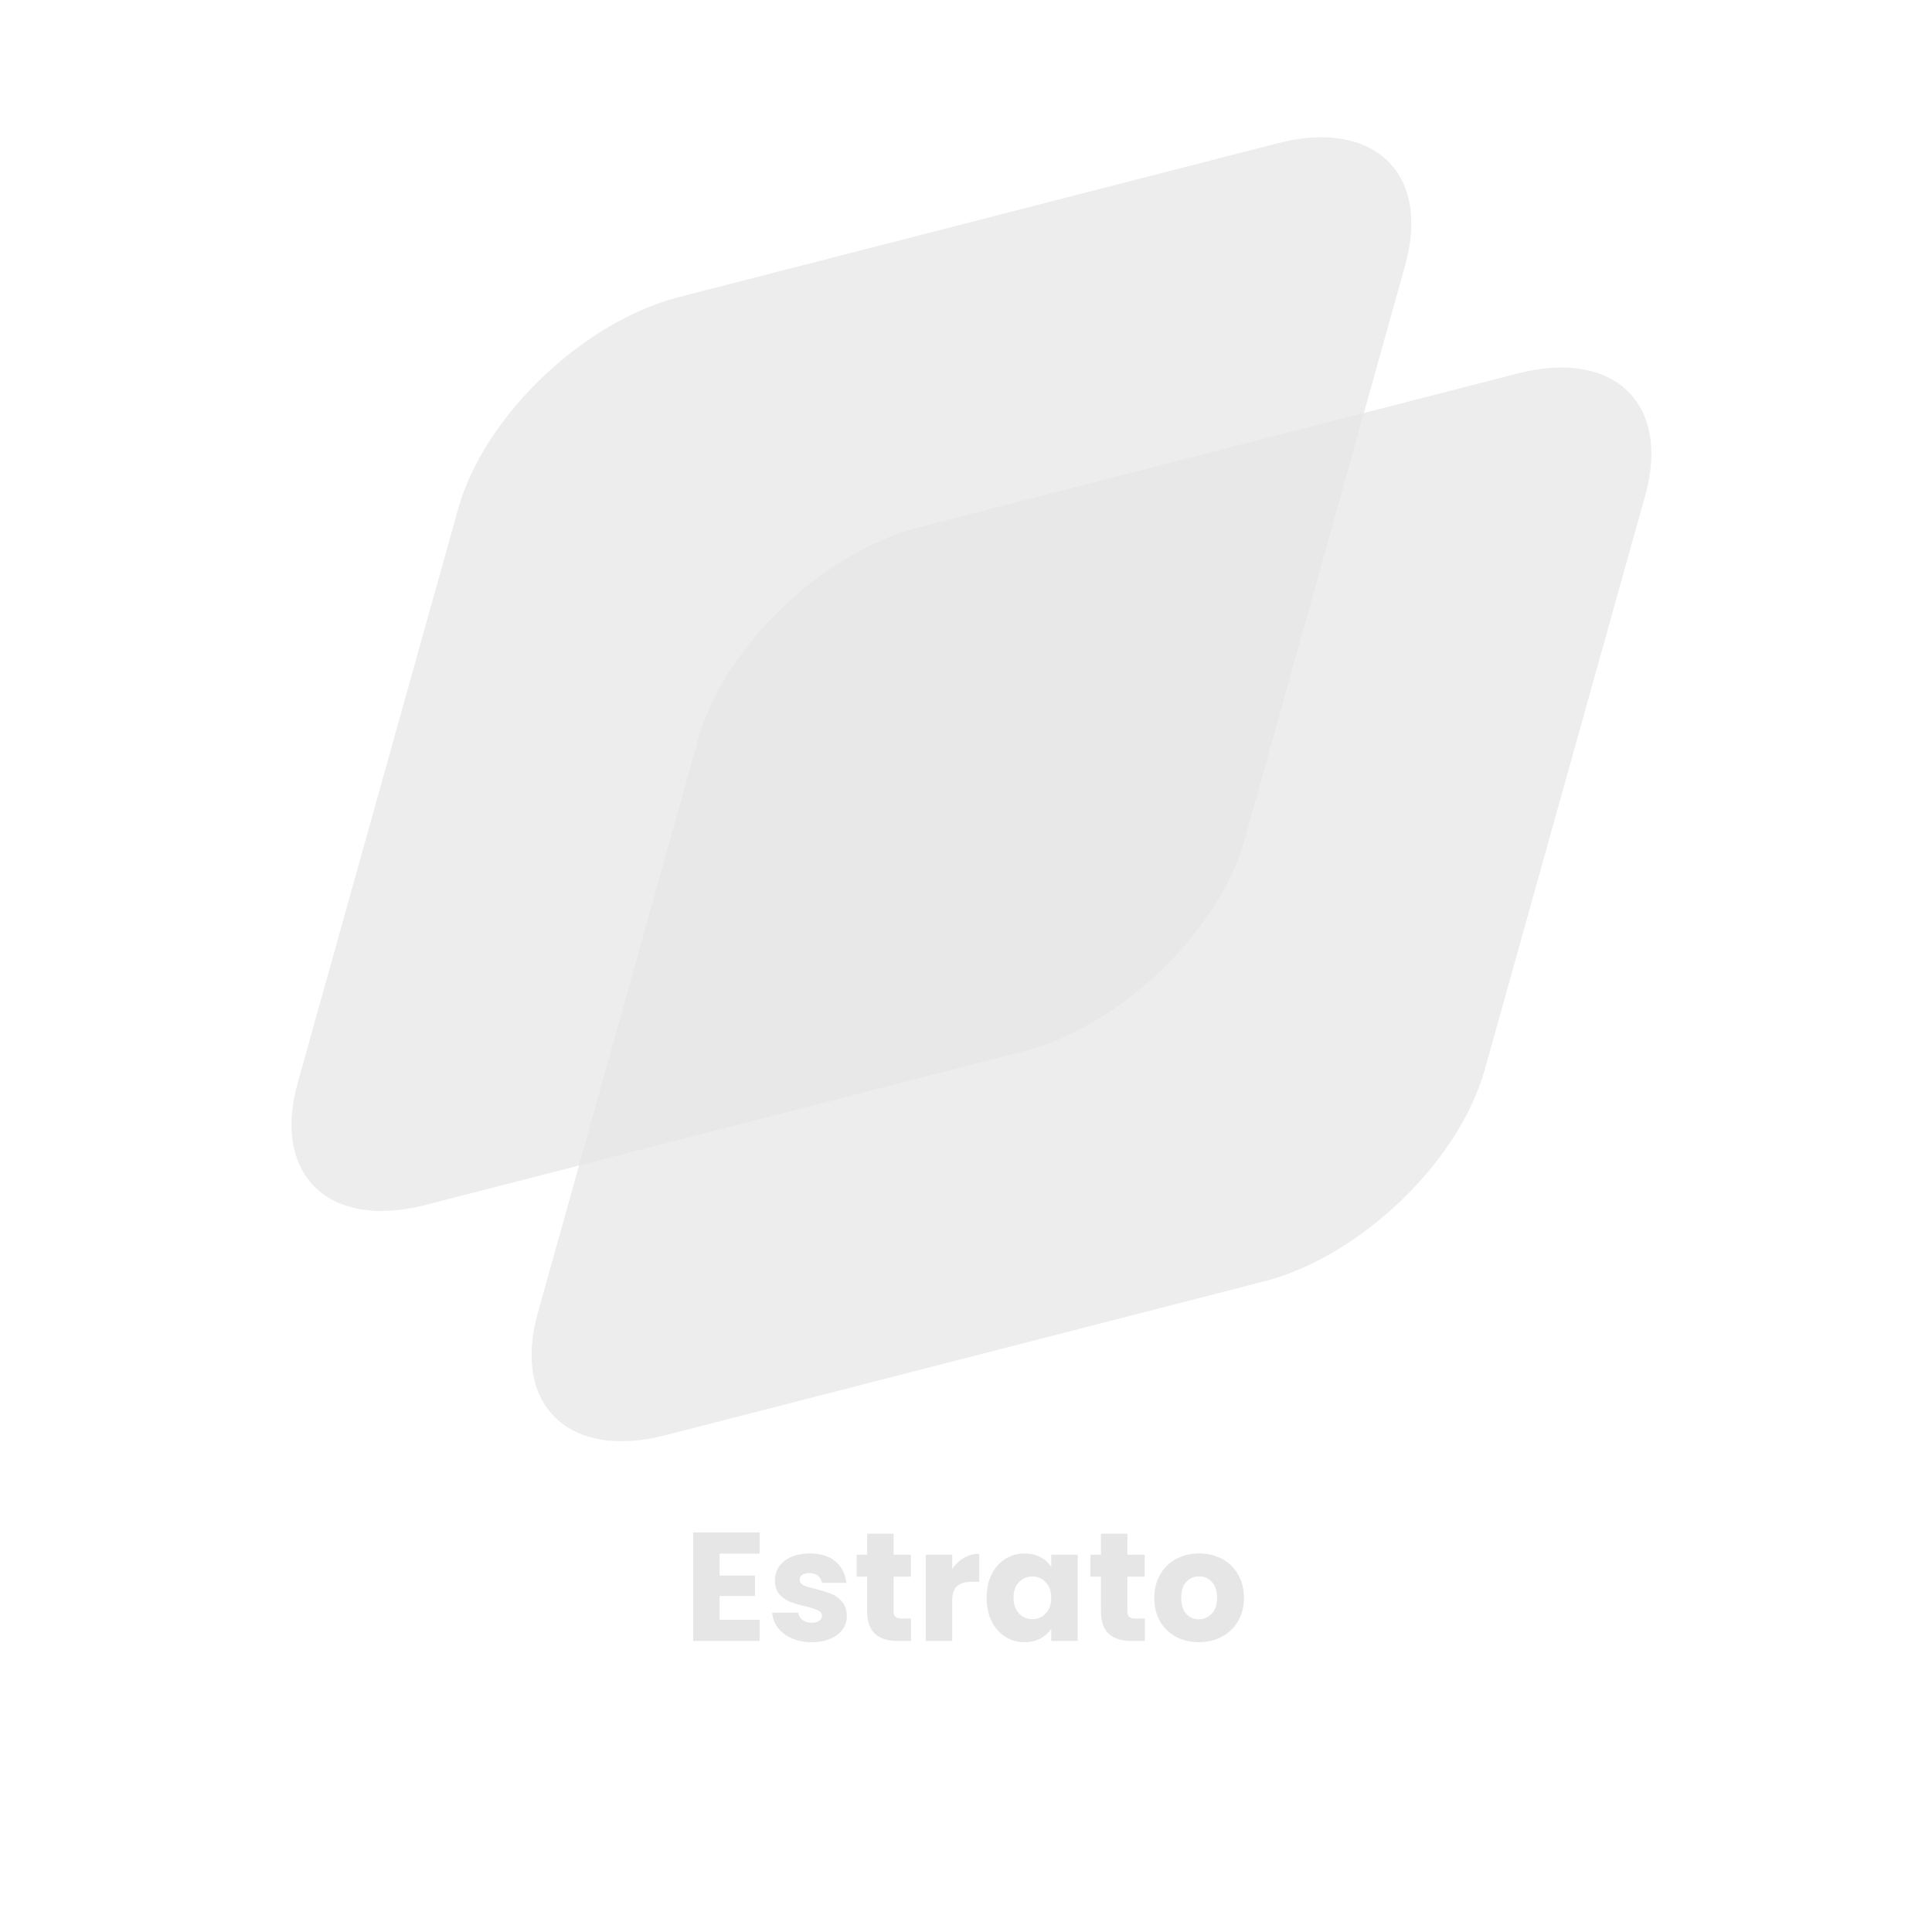 <svg width="300" height="300" viewBox="0 0 300 300" fill="none" xmlns="http://www.w3.org/2000/svg">
<path d="M111.74 241.247V244.655H117.236V247.823H111.74V251.519H117.956V254.807H107.636V237.959H117.956V241.247H111.74ZM126.069 254.999C124.901 254.999 123.861 254.799 122.949 254.399C122.037 253.999 121.317 253.455 120.789 252.767C120.261 252.063 119.965 251.279 119.901 250.415H123.957C124.005 250.879 124.221 251.255 124.605 251.543C124.989 251.831 125.461 251.975 126.021 251.975C126.533 251.975 126.925 251.879 127.197 251.687C127.485 251.479 127.629 251.215 127.629 250.895C127.629 250.511 127.429 250.231 127.029 250.055C126.629 249.863 125.981 249.655 125.085 249.431C124.125 249.207 123.325 248.975 122.685 248.735C122.045 248.479 121.493 248.087 121.029 247.559C120.565 247.015 120.333 246.287 120.333 245.375C120.333 244.607 120.541 243.911 120.957 243.287C121.389 242.647 122.013 242.143 122.829 241.775C123.661 241.407 124.645 241.223 125.781 241.223C127.461 241.223 128.781 241.639 129.741 242.471C130.717 243.303 131.277 244.407 131.421 245.783H127.629C127.565 245.319 127.357 244.951 127.005 244.679C126.669 244.407 126.221 244.271 125.661 244.271C125.181 244.271 124.813 244.367 124.557 244.559C124.301 244.735 124.173 244.983 124.173 245.303C124.173 245.687 124.373 245.975 124.773 246.167C125.189 246.359 125.829 246.551 126.693 246.743C127.685 246.999 128.493 247.255 129.117 247.511C129.741 247.751 130.285 248.151 130.749 248.711C131.229 249.255 131.477 249.991 131.493 250.919C131.493 251.703 131.269 252.407 130.821 253.031C130.389 253.639 129.757 254.119 128.925 254.471C128.109 254.823 127.157 254.999 126.069 254.999ZM141.468 251.327V254.807H139.38C137.892 254.807 136.732 254.447 135.9 253.727C135.068 252.991 134.652 251.799 134.652 250.151V244.823H133.02V241.415H134.652V238.151H138.756V241.415H141.444V244.823H138.756V250.199C138.756 250.599 138.852 250.887 139.044 251.063C139.236 251.239 139.556 251.327 140.004 251.327H141.468ZM147.858 243.647C148.338 242.911 148.938 242.335 149.658 241.919C150.378 241.487 151.178 241.271 152.058 241.271V245.615H150.93C149.906 245.615 149.138 245.839 148.626 246.287C148.114 246.719 147.858 247.487 147.858 248.591V254.807H143.754V241.415H147.858V243.647ZM153.203 248.087C153.203 246.711 153.459 245.503 153.971 244.463C154.499 243.423 155.211 242.623 156.107 242.063C157.003 241.503 158.003 241.223 159.107 241.223C160.051 241.223 160.875 241.415 161.579 241.799C162.299 242.183 162.851 242.687 163.235 243.311V241.415H167.339V254.807H163.235V252.911C162.835 253.535 162.275 254.039 161.555 254.423C160.851 254.807 160.027 254.999 159.083 254.999C157.995 254.999 157.003 254.719 156.107 254.159C155.211 253.583 154.499 252.775 153.971 251.735C153.459 250.679 153.203 249.463 153.203 248.087ZM163.235 248.111C163.235 247.087 162.947 246.279 162.371 245.687C161.811 245.095 161.123 244.799 160.307 244.799C159.491 244.799 158.795 245.095 158.219 245.687C157.659 246.263 157.379 247.063 157.379 248.087C157.379 249.111 157.659 249.927 158.219 250.535C158.795 251.127 159.491 251.423 160.307 251.423C161.123 251.423 161.811 251.127 162.371 250.535C162.947 249.943 163.235 249.135 163.235 248.111ZM177.772 251.327V254.807H175.684C174.196 254.807 173.036 254.447 172.204 253.727C171.372 252.991 170.956 251.799 170.956 250.151V244.823H169.324V241.415H170.956V238.151H175.06V241.415H177.748V244.823H175.06V250.199C175.06 250.599 175.156 250.887 175.348 251.063C175.54 251.239 175.86 251.327 176.308 251.327H177.772ZM186.154 254.999C184.842 254.999 183.658 254.719 182.602 254.159C181.562 253.599 180.738 252.799 180.13 251.759C179.538 250.719 179.242 249.503 179.242 248.111C179.242 246.735 179.546 245.527 180.154 244.487C180.762 243.431 181.594 242.623 182.65 242.063C183.706 241.503 184.89 241.223 186.202 241.223C187.514 241.223 188.698 241.503 189.754 242.063C190.81 242.623 191.642 243.431 192.25 244.487C192.858 245.527 193.162 246.735 193.162 248.111C193.162 249.487 192.85 250.703 192.226 251.759C191.618 252.799 190.778 253.599 189.706 254.159C188.65 254.719 187.466 254.999 186.154 254.999ZM186.154 251.447C186.938 251.447 187.602 251.159 188.146 250.583C188.706 250.007 188.986 249.183 188.986 248.111C188.986 247.039 188.714 246.215 188.17 245.639C187.642 245.063 186.986 244.775 186.202 244.775C185.402 244.775 184.738 245.063 184.21 245.639C183.682 246.199 183.418 247.023 183.418 248.111C183.418 249.183 183.674 250.007 184.186 250.583C184.714 251.159 185.37 251.447 186.154 251.447Z" fill="#E6E6E6"/>
<path opacity="0.7" d="M71.151 78.979C75.149 64.674 90.485 49.97 105.404 46.137L198.418 22.237C213.337 18.403 222.19 26.892 218.192 41.197L193.265 130.379C189.267 144.684 173.932 159.388 159.012 163.221L65.999 187.121C51.079 190.955 42.226 182.466 46.224 168.161L71.151 78.979Z" fill="#E6E6E6"/>
<path opacity="0.7" d="M108.427 114.73C112.426 100.425 127.761 85.721 142.681 81.888L235.694 57.988C250.613 54.154 259.467 62.643 255.468 76.948L230.542 166.13C226.544 180.435 211.208 195.139 196.289 198.972L103.275 222.872C88.356 226.706 79.503 218.217 83.501 203.912L108.427 114.73Z" fill="#E6E6E6"/>
</svg>
